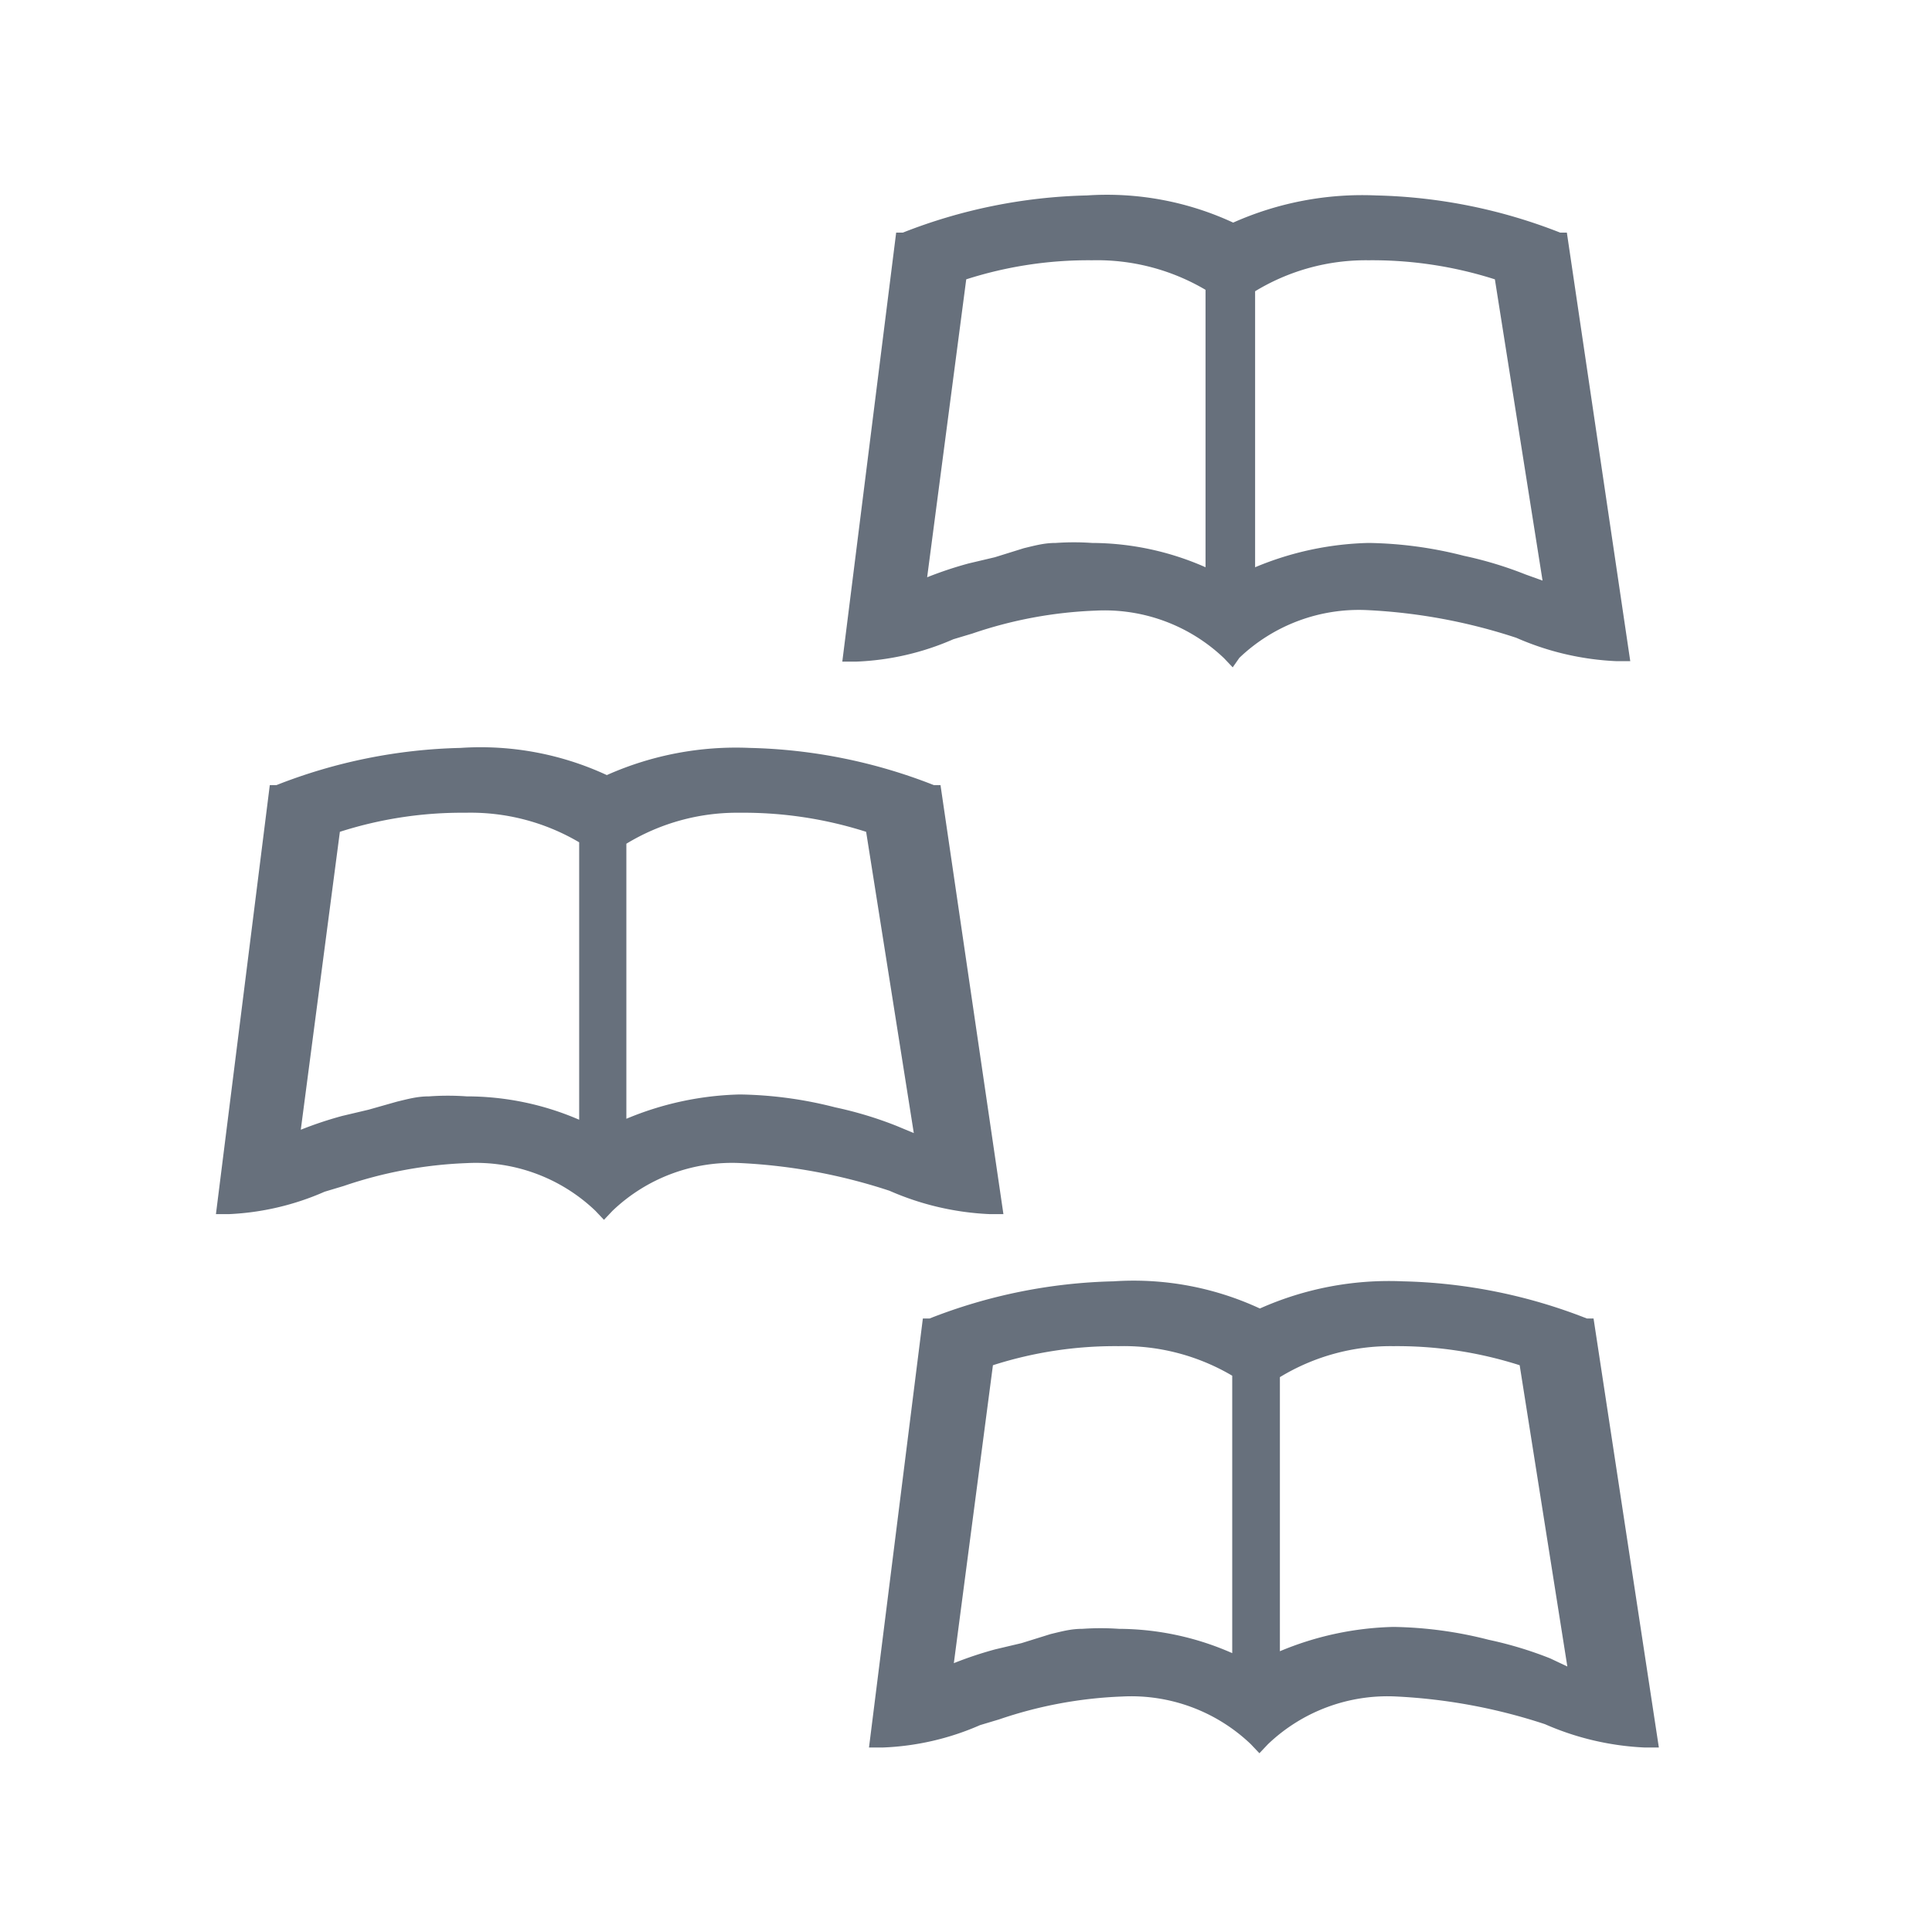 <svg  xmlns="http://www.w3.org/2000/svg" viewBox="0 0 40.53 40.53" focusable="false"><defs><style>.cls-1{fill:#67707c;}</style></defs><title>CatalogPortal</title><g id="tools"><path class="cls-1" d="M33.43,27.66l-.14,0a11.21,11.21,0,0,0-3.86-.78,6.65,6.65,0,0,0-3,.57,6.29,6.29,0,0,0-3.07-.57,11.21,11.21,0,0,0-3.86.78l-.14,0-1.13,9h.28a5.6,5.6,0,0,0,2.05-.47l.4-.12a9,9,0,0,1,2.58-.48,3.63,3.63,0,0,1,2.7,1l.18.19.18-.19a3.63,3.63,0,0,1,2.7-1,11.78,11.78,0,0,1,3.11.58,5.85,5.85,0,0,0,2.1.49h.29Zm-12,6.81-.55.13a8,8,0,0,0-.87.29l.82-6.25a8.39,8.39,0,0,1,2.64-.4,4.48,4.48,0,0,1,2.38.62v5.82a5.94,5.94,0,0,0-2.38-.51,5.48,5.48,0,0,0-.76,0c-.24,0-.42.05-.67.11m10.48.51a8,8,0,0,0-1.29-.39,8.48,8.48,0,0,0-2-.27,6.54,6.54,0,0,0-2.38.51V28.89a4.47,4.47,0,0,1,2.38-.65,8.45,8.45,0,0,1,2.65.4l1,6.32Z"/><path class="cls-1" d="M19.73,16.47l-.14,0a11.21,11.21,0,0,0-3.86-.78,6.65,6.65,0,0,0-3,.57,6.29,6.29,0,0,0-3.07-.57,11.21,11.21,0,0,0-3.86.78l-.14,0-1.13,9h.28A5.6,5.6,0,0,0,6.81,25l.4-.12a9,9,0,0,1,2.58-.48,3.63,3.63,0,0,1,2.7,1l.18.19.18-.19a3.63,3.63,0,0,1,2.7-1,11.78,11.78,0,0,1,3.11.58,5.85,5.85,0,0,0,2.1.49h.29Zm-12,6.81-.55.13a8,8,0,0,0-.87.29l.82-6.25a8.39,8.39,0,0,1,2.64-.4,4.48,4.48,0,0,1,2.38.62v5.82A5.94,5.94,0,0,0,9.79,23,5.48,5.48,0,0,0,9,23c-.24,0-.42.05-.67.11m10.48.51a8,8,0,0,0-1.29-.39,8.48,8.48,0,0,0-2-.27,6.54,6.54,0,0,0-2.38.51V17.7a4.47,4.47,0,0,1,2.38-.65,8.45,8.45,0,0,1,2.65.4l1,6.32Z"/><path class="cls-1" d="M32.87,4.88l-.14,0a11.21,11.21,0,0,0-3.86-.78,6.65,6.65,0,0,0-3,.57,6.29,6.29,0,0,0-3.07-.57,11.21,11.21,0,0,0-3.86.78l-.14,0-1.13,9h.28a5.6,5.6,0,0,0,2.05-.47l.4-.12a9,9,0,0,1,2.58-.48,3.63,3.63,0,0,1,2.7,1l.18.19L26,13.8a3.63,3.63,0,0,1,2.7-1,11.78,11.78,0,0,1,3.11.58,5.85,5.85,0,0,0,2.1.49h.29Zm-12,6.81-.55.13a8,8,0,0,0-.87.29l.82-6.25a8.39,8.39,0,0,1,2.64-.4,4.48,4.48,0,0,1,2.38.62V11.9a5.94,5.94,0,0,0-2.38-.51,5.48,5.48,0,0,0-.76,0c-.24,0-.42.05-.67.11M32,12.05a8,8,0,0,0-1.29-.39,8.48,8.48,0,0,0-2-.27,6.54,6.54,0,0,0-2.38.51V6.11a4.47,4.47,0,0,1,2.38-.65,8.45,8.45,0,0,1,2.65.4l1,6.32Z"/></g></svg>